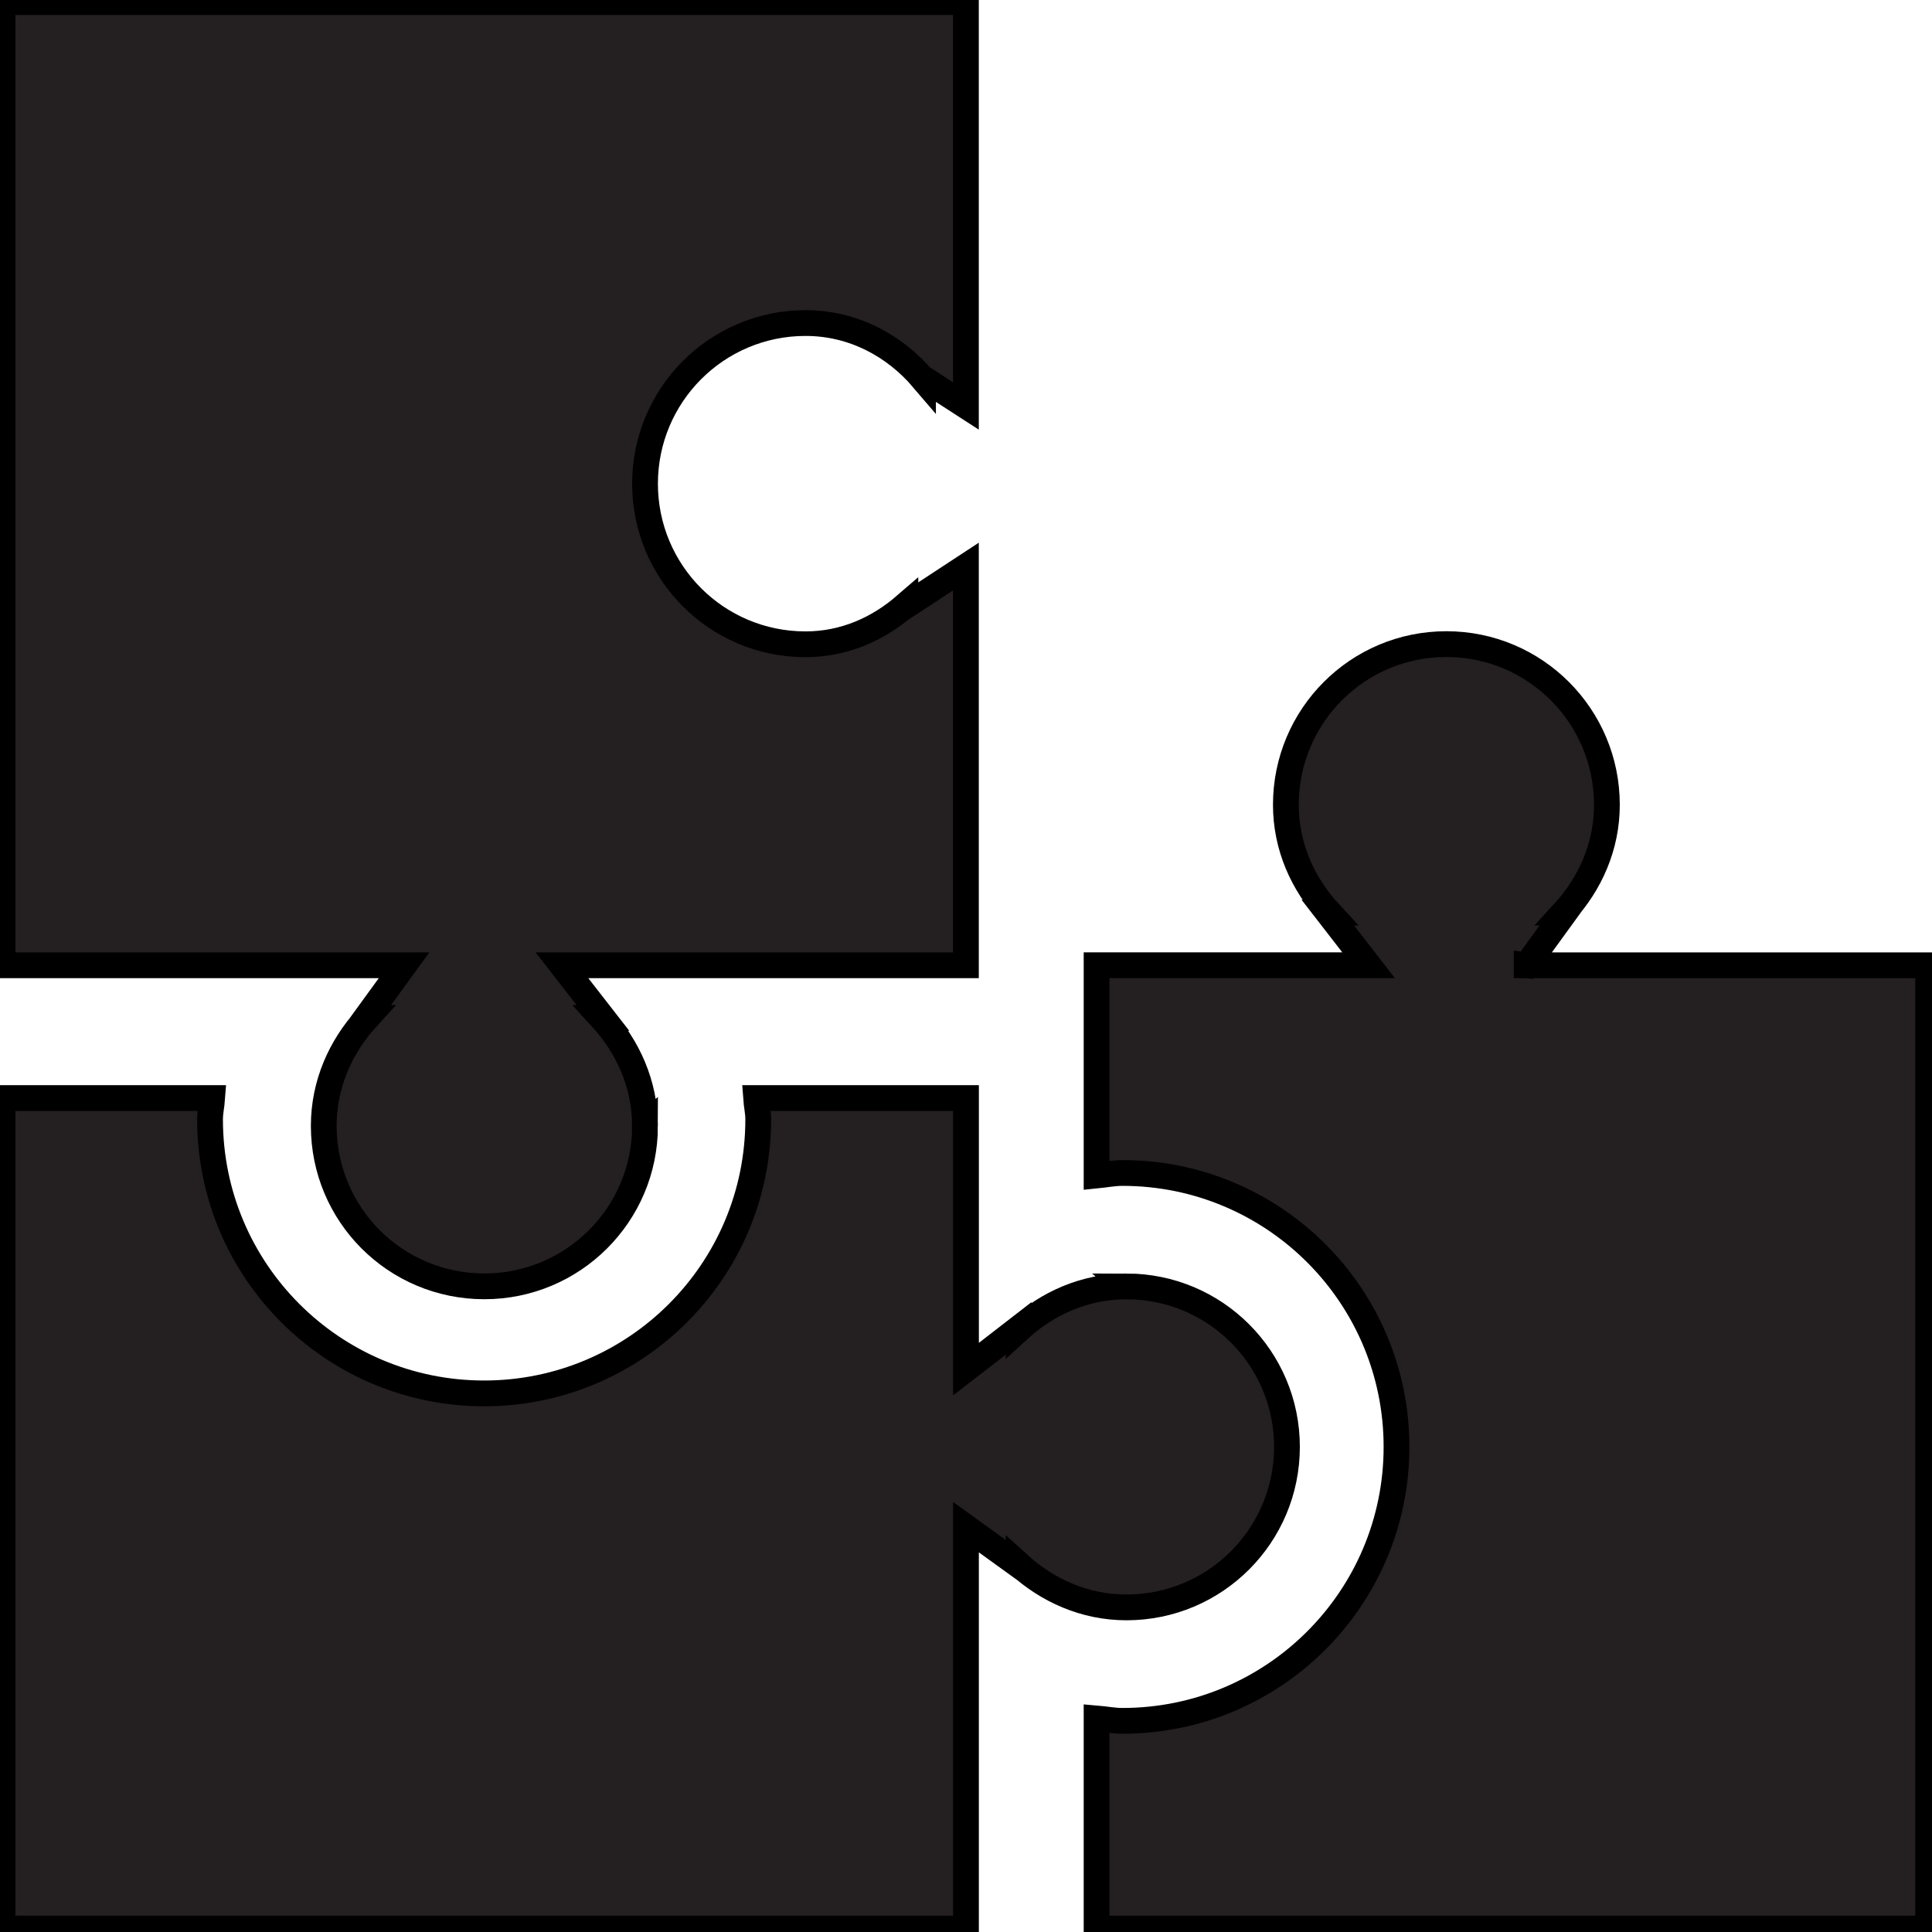 <svg width="75" height="75" xmlns="http://www.w3.org/2000/svg">

 <g>
  <title>background</title>
  <rect fill="none" id="canvas_background" height="77" width="77" y="-1" x="-1"/>
 </g>
 <g>
  <title>Layer 1</title>
  <g stroke="null" id="svg_5">
   <path stroke="null" id="svg_2" fill="#241F20" d="m59.265,37.47l1.481,-2.042l-0.045,0c1.026,-1.119 1.679,-2.57 1.679,-4.185c0,-3.447 -2.788,-6.239 -6.233,-6.239c-3.448,0 -6.23,2.792 -6.23,6.239c0,1.615 0.654,3.066 1.683,4.185l-0.055,0l1.582,2.042l-10.558,0l0,8.165c0.336,-0.033 0.66,-0.1 1.005,-0.1c5.873,0 10.638,4.757 10.638,10.634c0,5.872 -4.765,10.634 -10.638,10.634c-0.346,0 -0.669,-0.067 -1.005,-0.095l0,8.159l32.282,0l0,-37.395l-15.587,0l0,-0.002z"/>
   <path stroke="null" id="svg_3" fill="#241F20" d="m25.039,43.706c0,-1.62 -0.666,-3.075 -1.686,-4.19l0.053,0l-1.59,-2.043l15.681,0l0,-15.48l-2.35,1.541l0,-0.033c-1.051,0.91 -2.367,1.51 -3.876,1.51c-3.448,0 -6.231,-2.787 -6.231,-6.235c0,-3.438 2.783,-6.235 6.231,-6.235c1.85,0 3.451,0.872 4.561,2.173l0,-0.031l1.665,1.077l0,-15.68l-37.399,0l0,37.393l15.587,0l-1.485,2.043l0.041,0c-1.018,1.115 -1.673,2.57 -1.673,4.19c0,3.447 2.783,6.23 6.234,6.23c3.44,0 6.238,-2.784 6.238,-6.231z"/>
   <path stroke="null" id="svg_4" fill="#241F20" d="m43.728,49.938c-1.618,0 -3.07,0.655 -4.184,1.677l0,-0.048l-2.044,1.582l0,-10.523l-8.15,0c0.02,0.283 0.084,0.546 0.084,0.827c0,5.877 -4.765,10.638 -10.641,10.638c-5.875,0 -10.639,-4.762 -10.639,-10.638c0,-0.283 0.064,-0.546 0.084,-0.827l-8.141,0l0,32.24l37.402,0l0,-15.582l2.044,1.477l0,-0.036c1.115,1.015 2.566,1.674 4.184,1.674c3.448,0 6.233,-2.789 6.233,-6.231s-2.785,-6.231 -6.233,-6.231z"/>
  </g>
 </g>
</svg>
